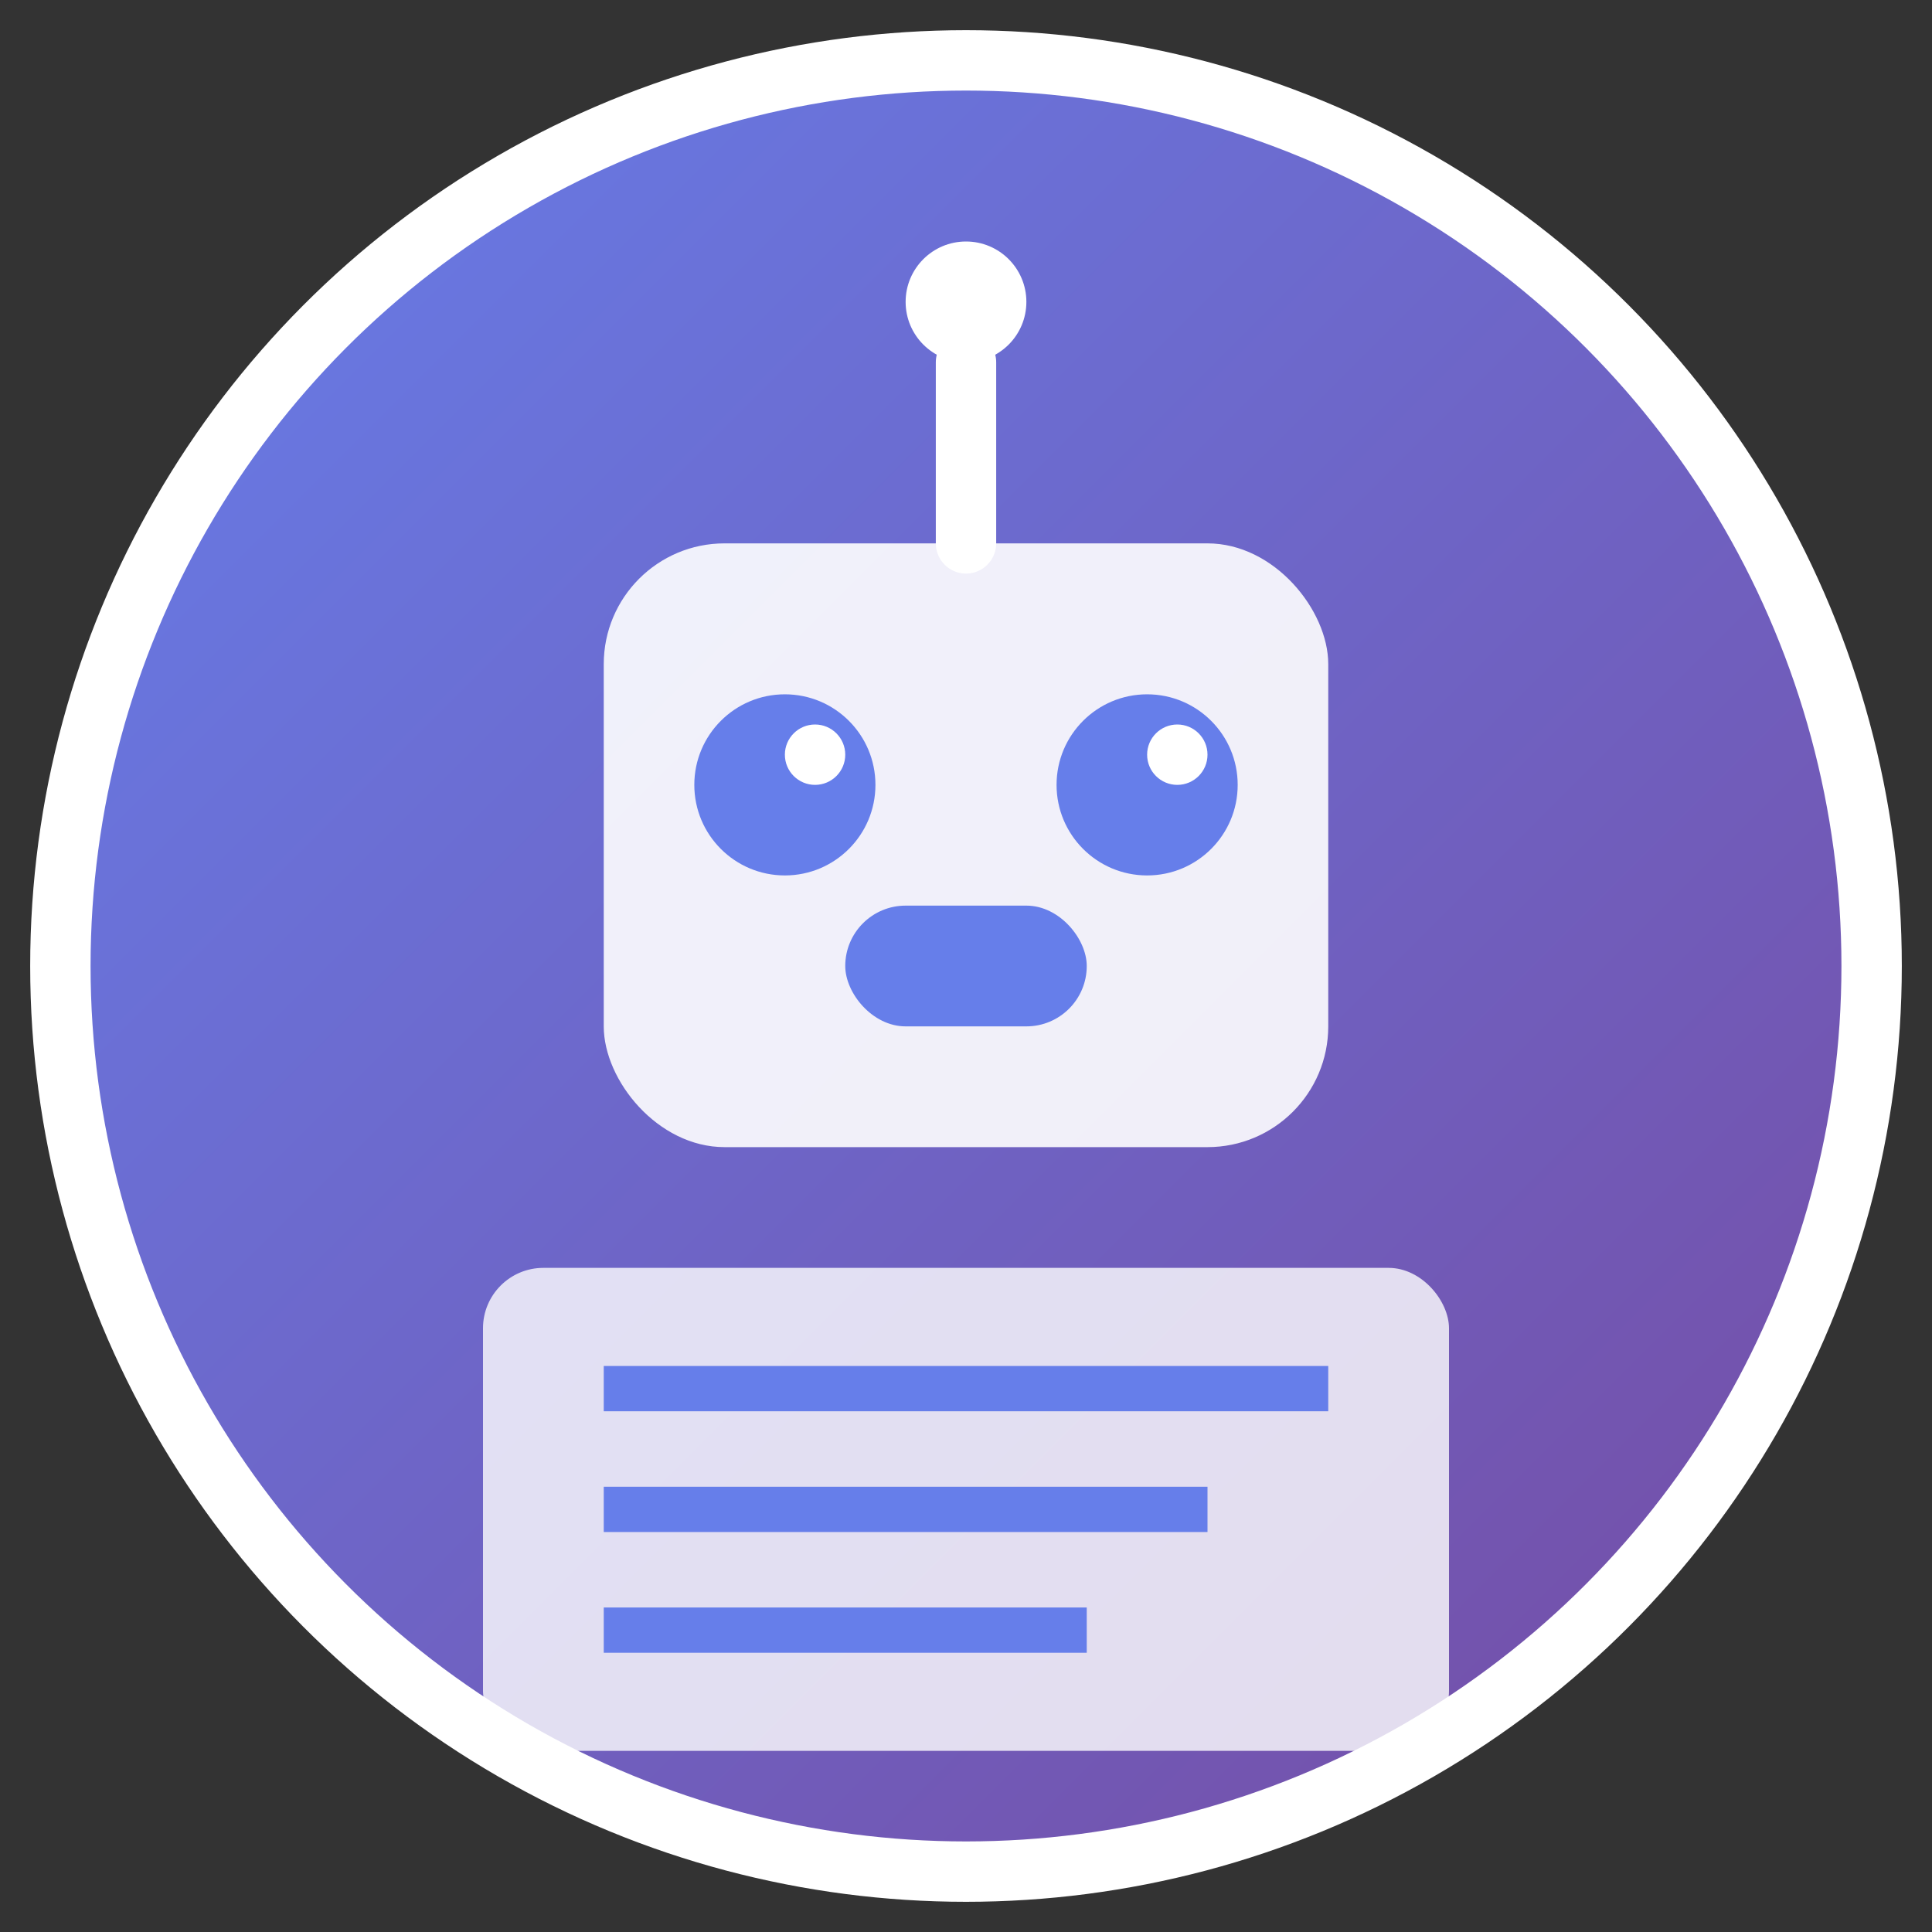 <svg xmlns="http://www.w3.org/2000/svg" viewBox="0 0 64 64" width="64" height="64">
  <rect x="0" y="0" width="64" height="64" fill="#333333" stroke="none"/>
  <defs>
    <linearGradient id="grad1" x1="0%" y1="0%" x2="100%" y2="100%">
      <stop offset="0%" style="stop-color:#667eea;stop-opacity:1" />
      <stop offset="100%" style="stop-color:#764ba2;stop-opacity:1" />
    </linearGradient>
  </defs>
  
  <!-- Background circle -->
  <circle cx="32" cy="32" r="30" fill="url(#grad1)" stroke="#fff" stroke-width="2"/>
  
  <!-- Robot head -->
  <rect x="20" y="18" width="24" height="20" rx="4" fill="#fff" opacity="0.9"/>
  
  <!-- Eyes -->
  <circle cx="26" cy="26" r="3" fill="#667eea"/>
  <circle cx="38" cy="26" r="3" fill="#667eea"/>
  
  <!-- Eye highlights -->
  <circle cx="27" cy="25" r="1" fill="#fff"/>
  <circle cx="39" cy="25" r="1" fill="#fff"/>
  
  <!-- Mouth/speaker -->
  <rect x="28" y="30" width="8" height="4" rx="2" fill="#667eea"/>
  
  <!-- Antenna -->
  <line x1="32" y1="18" x2="32" y2="12" stroke="#fff" stroke-width="2" stroke-linecap="round"/>
  <circle cx="32" cy="10" r="2" fill="#fff"/>
  
  <!-- Blog/document icon -->
  <rect x="16" y="42" width="32" height="16" rx="2" fill="#fff" opacity="0.8"/>
  <line x1="20" y1="46" x2="44" y2="46" stroke="#667eea" stroke-width="1.5"/>
  <line x1="20" y1="50" x2="40" y2="50" stroke="#667eea" stroke-width="1.5"/>
  <line x1="20" y1="54" x2="36" y2="54" stroke="#667eea" stroke-width="1.5"/>
</svg>